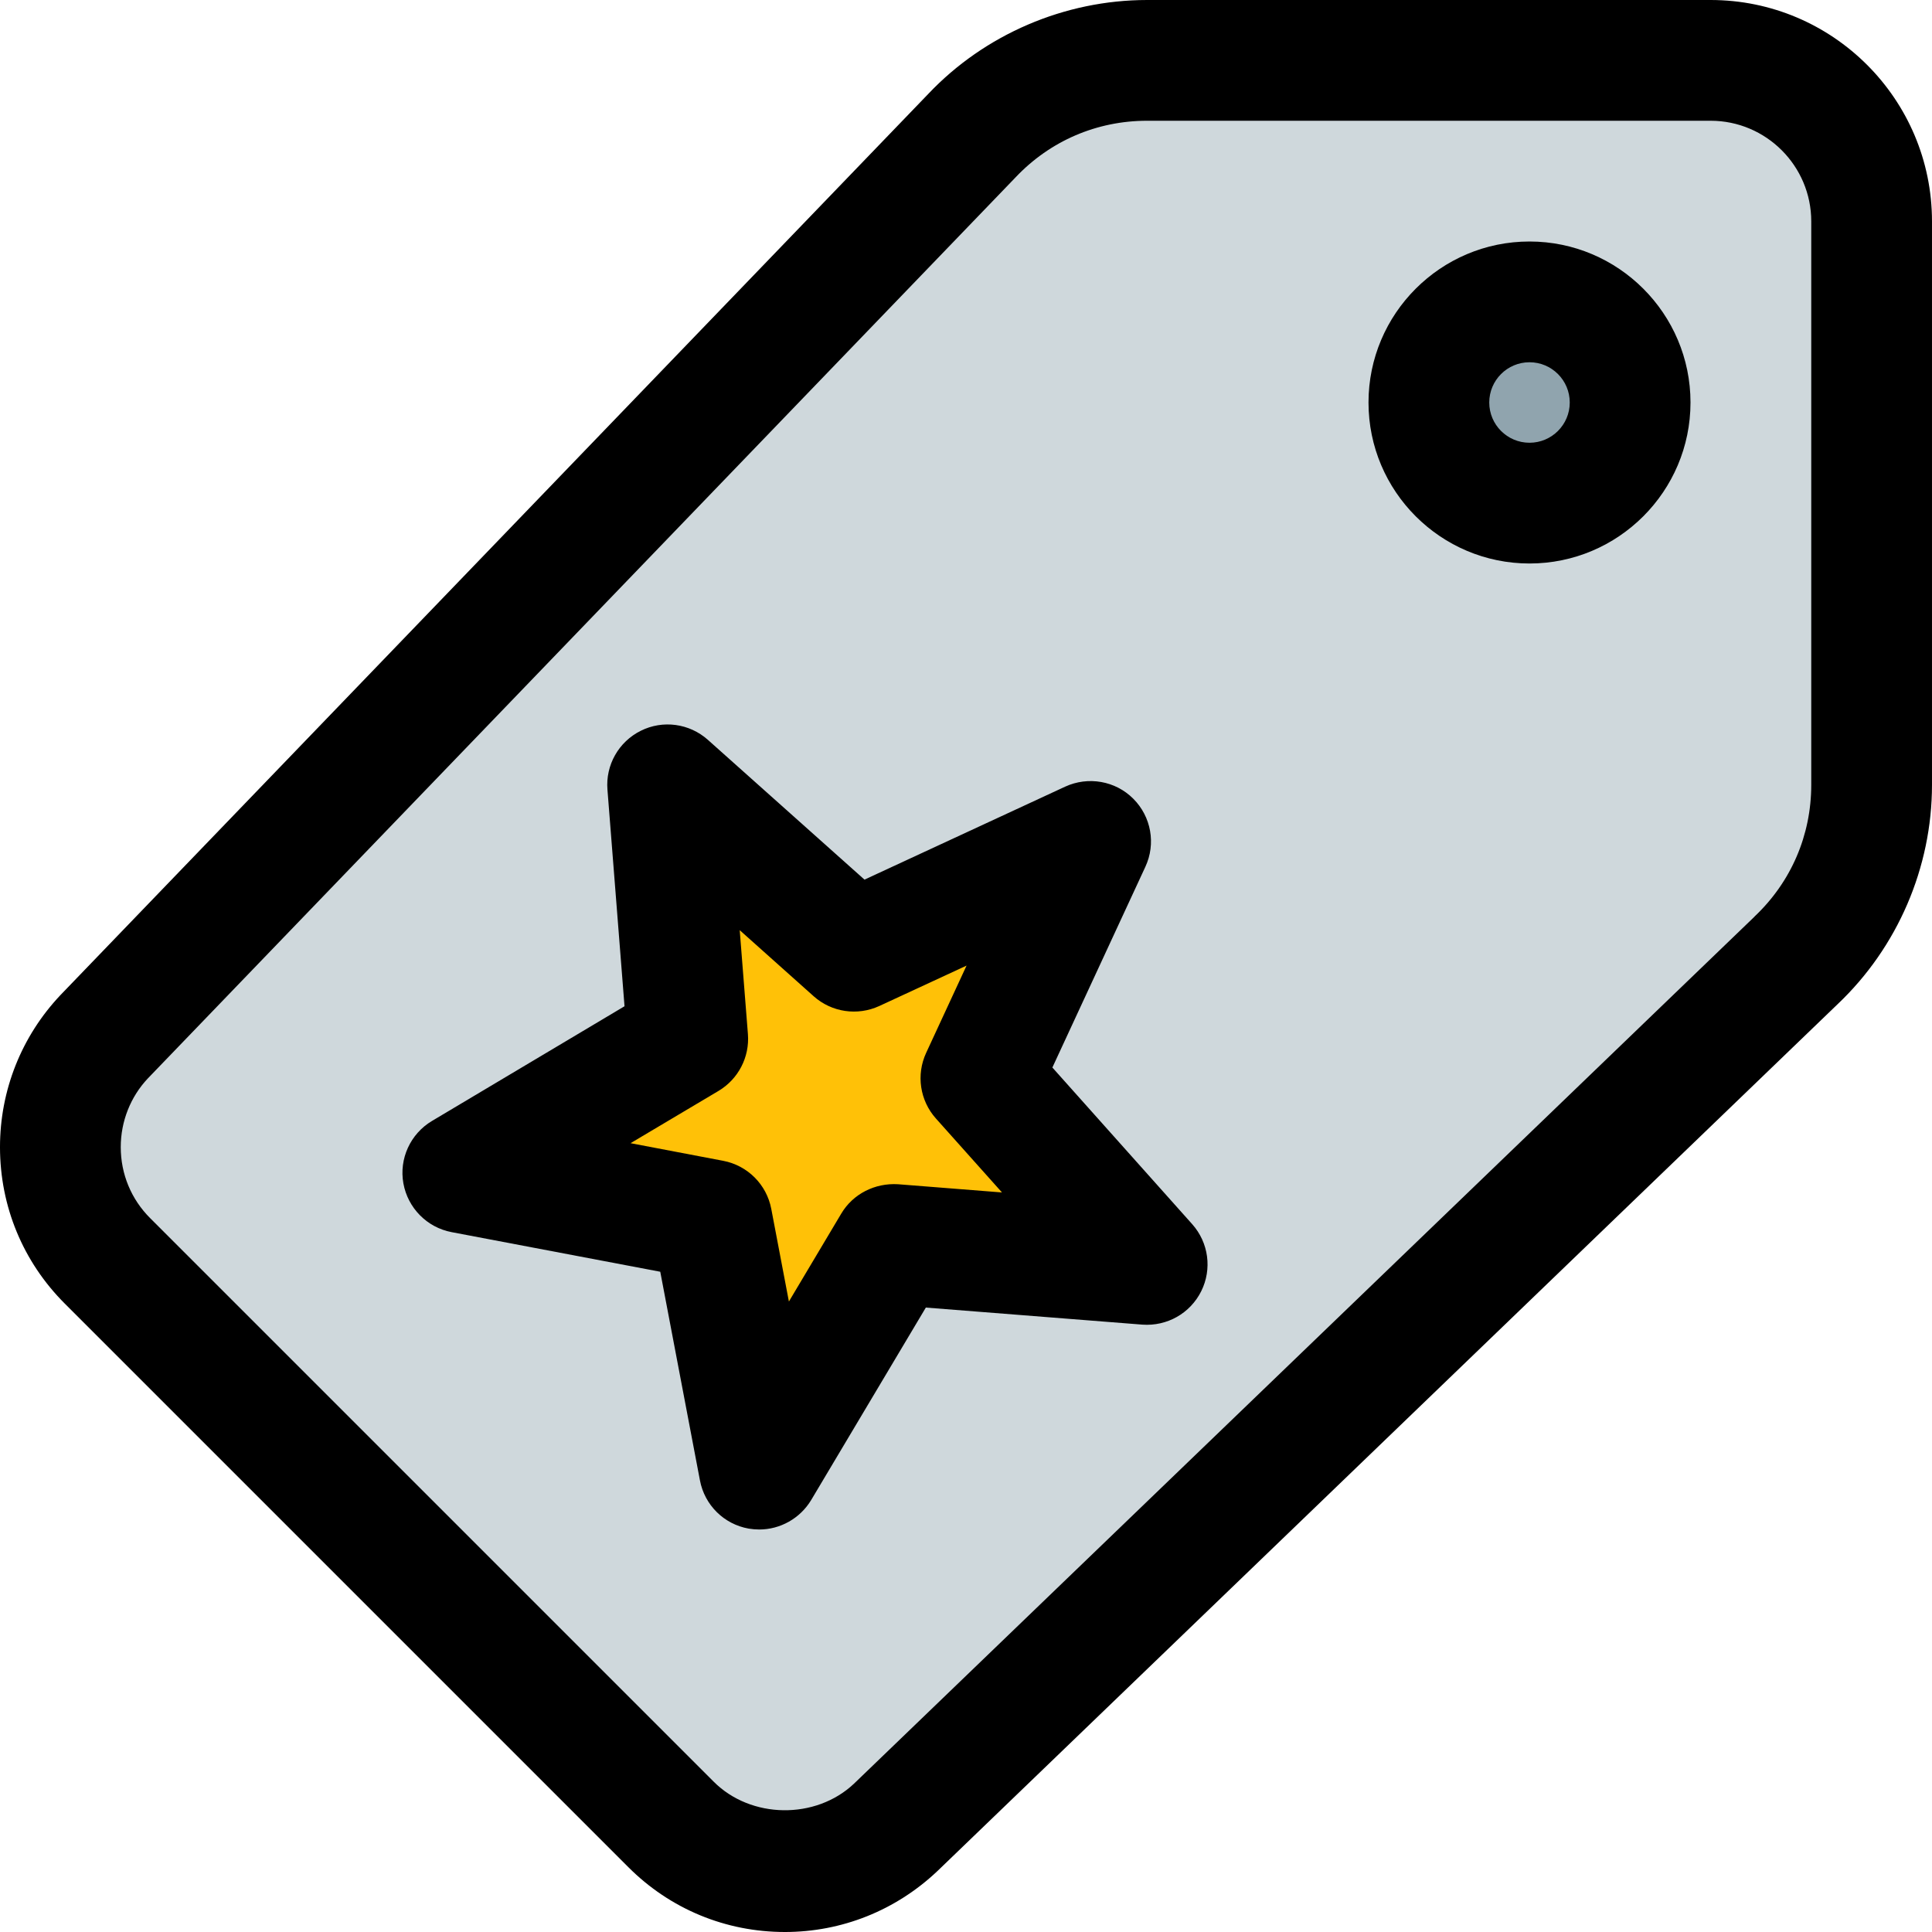 <svg id="_x31__x2C_5" height="512" viewBox="0 0 24 24" width="512" xmlns="http://www.w3.org/2000/svg">
    <path d="m21.25.75h-7c-.86 0-1.63.36-2.18.94l-10.77 11.19c-.34.35-.55.84-.55 1.37 0 .55.22 1.05.59 1.41l7 7c.36.37.86.59 1.41.59.53 0 1.02-.21 1.37-.55l11.19-10.77c.58-.55.94-1.32.94-2.18v-7c0-1.1-.9-2-2-2z"
          fill="#cfd8dc"/>
    <path d="m19 6.438c-.793 0-1.438-.645-1.438-1.438s.645-1.437 1.438-1.437 1.438.644 1.438 1.437-.645 1.438-1.438 1.438z"
          fill="#90a4ae"/>
    <path d="m12.18 13.39 1.37-2.94-2.94 1.37-2.32-2.07.25 3.16-2.79 1.66 3.09.59.59 3.09 1.66-2.79 3.16.25z"
          fill="#ffc107"/>
    <path d="m9.75 24c-.735 0-1.426-.286-1.945-.806l-7-7c-.519-.518-.805-1.209-.805-1.944 0-.706.267-1.377.752-1.89l10.778-11.192c.7-.74 1.694-1.168 2.72-1.168h7c1.517 0 2.75 1.233 2.75 2.75v7c0 1.025-.427 2.017-1.17 2.722l-11.185 10.771c-.518.49-1.189.757-1.895.757zm4.5-22.5c-.625 0-1.206.25-1.635.704l-10.778 11.192c-.215.228-.337.533-.337.854 0 .334.13.648.366.883l7 7c.462.463 1.267.474 1.743.024l11.183-10.767c.001-.002.003-.003.004-.005.454-.429.704-1.01.704-1.635v-7c0-.689-.561-1.25-1.25-1.25z"/>
    <path d="m19 7c-1.103 0-2-.897-2-2s.897-2 2-2 2 .897 2 2-.897 2-2 2zm0-2.5c-.276 0-.5.224-.5.5s.224.5.5.5.5-.224.5-.5-.224-.5-.5-.5z"/>
    <path d="m9.431 19c-.043 0-.087-.004-.13-.011-.307-.054-.548-.292-.606-.599l-.493-2.592-2.592-.492c-.306-.058-.544-.3-.599-.606s.087-.615.355-.775l2.392-1.425-.212-2.69c-.025-.307.14-.596.414-.732.274-.137.604-.092.833.112l1.946 1.737 2.493-1.155c.285-.131.624-.073.846.15.223.223.283.56.15.846l-1.155 2.493 1.737 1.946c.204.229.249.558.112.833s-.424.437-.731.415l-2.69-.212-1.425 2.392c-.138.228-.384.365-.645.365zm-1.598-4.799 1.151.219c.303.058.539.294.597.597l.219 1.151.651-1.093c.146-.245.418-.381.704-.364l1.292.102-.821-.919c-.199-.223-.247-.543-.121-.815l.502-1.084-1.084.502c-.272.125-.592.078-.815-.121l-.919-.821.102 1.292c.022.285-.119.557-.364.704z"/>
</svg>